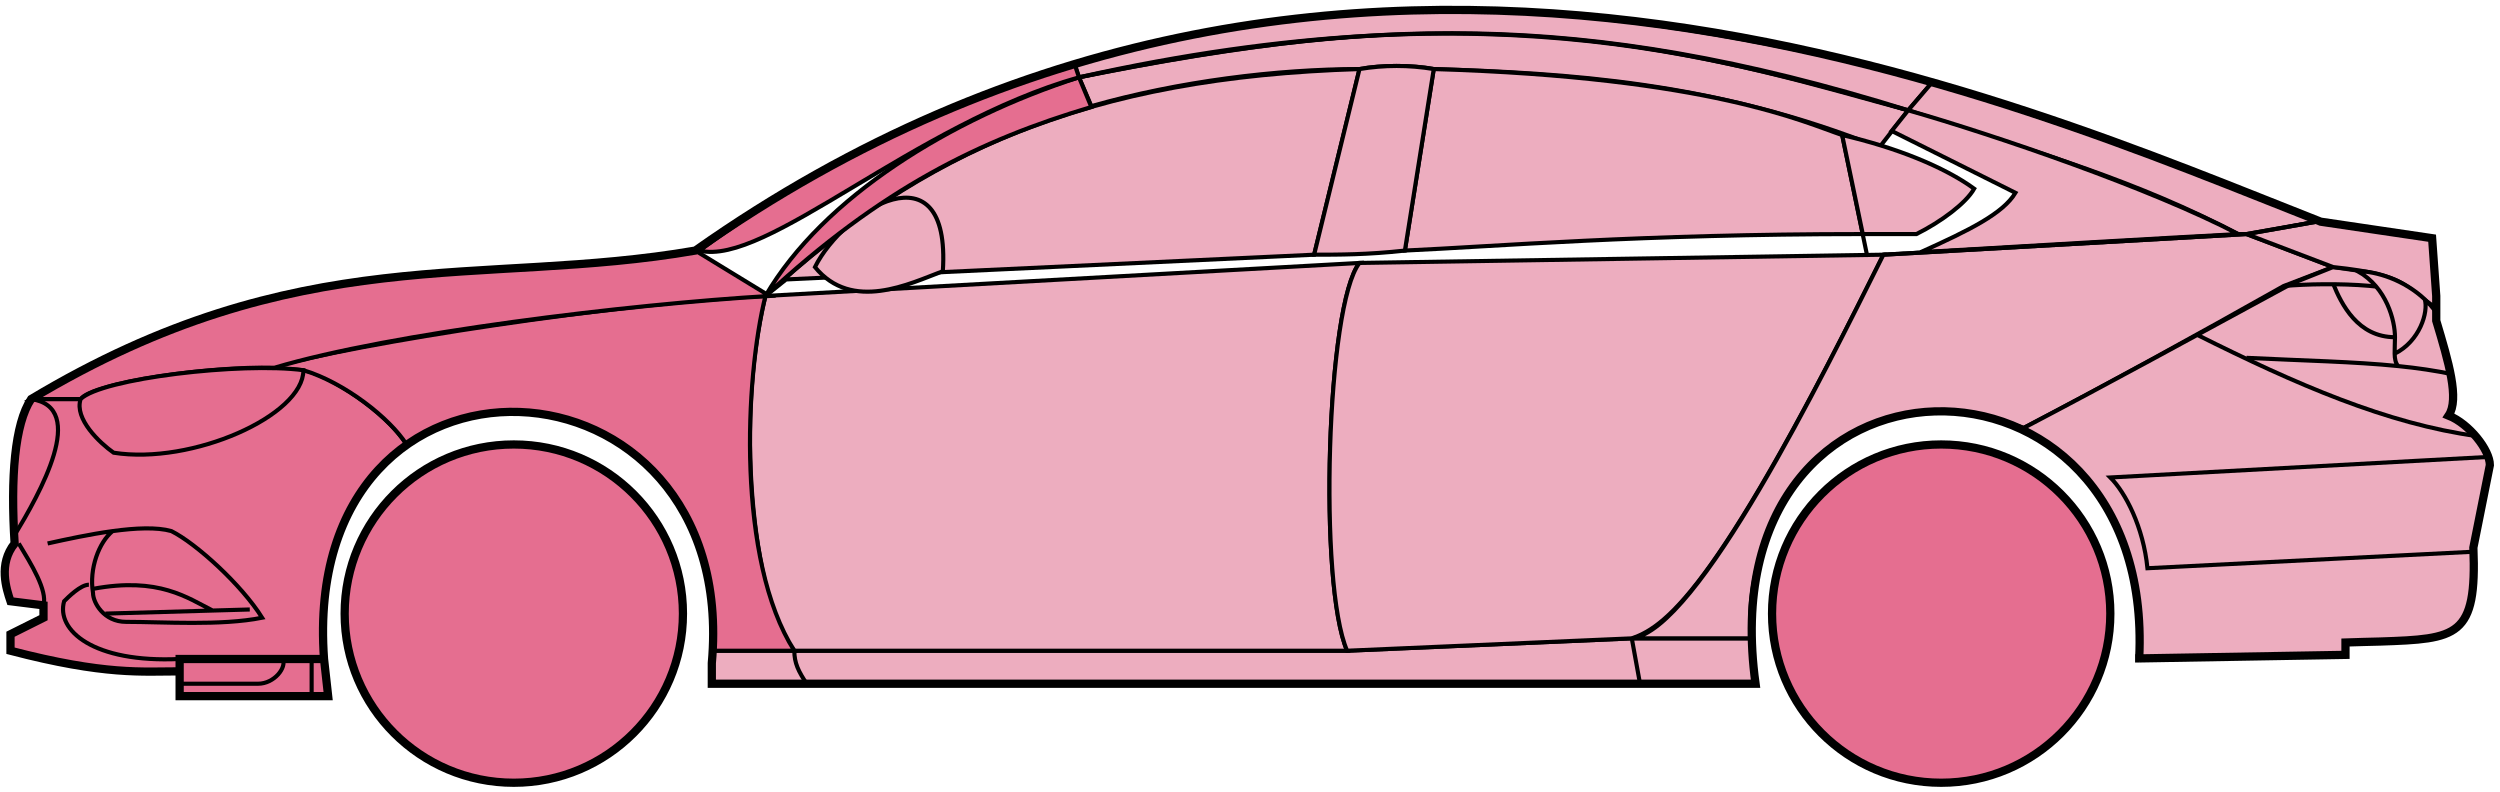 <svg width="303" height="96" viewBox="0 0 303 96" fill="none" xmlns="http://www.w3.org/2000/svg">
<circle cx="62.273" cy="74.369" r="20.5" fill="#E56E90" stroke="black"/>
<circle cx="235.272" cy="74.369" r="20.5" fill="#E56E90" stroke="black"/>
<path d="M132.271 12.868L130.771 9.369C170.771 1.369 192.271 1.869 231.271 13.369L227.771 17.869C207.771 9.869 189.771 8.869 173.771 8.369C171.271 7.869 167.271 7.869 164.771 8.369C154.771 8.369 142.771 9.869 132.271 12.868Z" fill="#EDADBF" stroke="black" stroke-width="0.5"/>
<path d="M130.771 9.369L130.271 7.869C166.271 -3.131 198.771 0.869 234.271 9.869L231.271 13.369C191.271 0.869 165.271 2.369 130.771 9.369Z" fill="#EDADBF" stroke="black" stroke-width="0.5"/>
<path d="M130.771 9.369C182.271 -2.131 210.771 7.869 231.271 13.369" stroke="black" stroke-width="0.5"/>
<path d="M170.272 30.369L173.772 8.369C207.272 9.369 218.772 14.869 223.272 16.369L225.755 28.369C198.765 28.369 181.27 29.869 170.272 30.369Z" fill="#EDADBF"/>
<path d="M226.272 30.869L223.272 16.369C218.772 14.869 207.272 9.369 173.772 8.369L170.272 30.369C181.272 29.869 198.772 28.369 225.772 28.369" stroke="black" stroke-width="0.5"/>
<path d="M164.772 8.369C131.772 9.369 111.772 18.369 92.772 35.869L95.272 33.869L159.272 30.869L164.772 8.369Z" fill="#EDADBF" stroke="black" stroke-width="0.5"/>
<path d="M239.271 22.869C235.604 20.202 229.771 17.869 223.271 16.369L225.771 28.369H232.271C235.271 26.869 238.271 24.637 239.271 22.869Z" fill="#EDADBF" stroke="black" stroke-width="0.5"/>
<path d="M96.272 78.869H163.272L197.772 77.369H212.272L212.772 82.869H198.772H97.772H86.272V78.869H96.272Z" fill="#EDADBF"/>
<path d="M96.272 78.869H163.272L197.772 77.369M96.272 78.869C96.272 80.369 96.772 81.369 97.772 82.869M96.272 78.869H86.272V82.869H97.772M197.772 77.369L198.772 82.869M197.772 77.369H212.272L212.772 82.869H198.772M198.772 82.869H97.772" stroke="black" stroke-width="0.5"/>
<path d="M96.272 78.869C91.772 74.369 88.772 52.369 92.772 35.869L164.772 31.869C160.772 36.869 159.772 70.869 163.272 78.869H96.272Z" fill="#EDADBF" stroke="black" stroke-width="0.5"/>
<path d="M228.272 30.869L164.772 31.869C160.773 36.869 159.773 70.869 163.272 78.869L197.772 77.369C202.272 75.869 208.772 70.369 228.272 30.869Z" fill="#EDADBF" stroke="black" stroke-width="0.5"/>
<path d="M170.272 30.369C165.772 30.869 162.272 30.869 159.272 30.869L164.772 8.369C167.772 7.869 170.772 7.869 173.772 8.369L170.272 30.369Z" fill="#EDADBF" stroke="black" stroke-width="0.5"/>
<path d="M98.772 32.369C103.272 37.869 110.272 34.369 114.272 32.869C115.272 17.369 102.272 25.369 98.772 32.369Z" fill="#EDADBF" stroke="black" stroke-width="0.5"/>
<path d="M234.271 9.869L231.271 13.369C248.271 18.869 258.771 21.869 271.271 28.369H272.771L280.771 26.869C265.771 20.369 258.271 17.869 234.271 9.869Z" fill="#EDADBF" stroke="black" stroke-width="0.5"/>
<path d="M271.271 28.369C260.771 22.869 241.771 16.369 231.271 13.369L229.271 15.869L244.271 23.369C242.771 25.869 238.771 27.869 232.771 30.569C244.771 29.869 261.771 28.869 271.271 28.369Z" fill="#EDADBF" stroke="black" stroke-width="0.5"/>
<path d="M276.772 34.669L282.771 32.369L272.271 28.369L228.271 30.869C220.771 45.869 205.771 76.369 197.771 77.369H212.271C210.771 66.369 220.271 42.869 245.272 51.869C255.772 46.369 265.772 40.869 276.772 34.669Z" fill="#EDADBF" stroke="black" stroke-width="0.5"/>
<path d="M277.771 34.369C265.771 40.869 255.771 46.369 245.271 51.869C249.771 54.869 260.271 60.869 259.271 79.869L284.271 79.369V77.869C292.771 76.869 301.271 80.369 299.771 66.369L301.771 56.369C301.771 54.869 299.271 50.869 296.771 50.369C298.271 47.869 295.271 38.869 295.271 38.869V37.369L291.271 34.369L286.271 32.869L282.771 32.369L277.771 34.369Z" fill="#EDADBF" stroke="black" stroke-width="0.5"/>
<path d="M280.771 26.869L272.271 28.369L282.771 32.369C292.271 33.369 291.269 34.869 295.265 37.289L294.771 28.869L280.771 26.869Z" fill="#EDADBF"/>
<path d="M295.271 37.369L295.265 37.289M295.265 37.289L294.771 28.869L280.771 26.869L272.271 28.369L282.771 32.369C292.271 33.369 291.269 34.869 295.265 37.289Z" stroke="black" stroke-width="0.5"/>
<path d="M293.772 36.869C293.272 34.369 282.272 34.169 276.772 34.669" stroke="black" stroke-width="0.5"/>
<path d="M299.772 66.869L260.272 68.869C259.772 63.869 257.606 59.702 255.772 57.869L301.772 55.369M300.272 52.869C289.272 51.369 278.272 46.569 266.272 40.569M228.272 30.869L272.272 28.369L280.772 26.869" stroke="black" stroke-width="0.5"/>
<path d="M290.272 40.869C290.272 38.869 289.272 34.869 285.772 32.869C287.993 32.869 291.37 33.909 293.881 36.279C294.345 37.809 293.272 41.369 290.231 42.869C290.217 42.278 290.272 41.593 290.272 40.869Z" fill="#EDADBF"/>
<path d="M272.272 43.369C279.268 43.718 285.285 43.824 290.666 44.369M297.272 45.369C295.169 44.918 292.976 44.603 290.666 44.369M295.272 37.869C294.855 37.283 294.385 36.754 293.881 36.279M290.666 44.369C290.339 44.024 290.245 43.501 290.231 42.869M290.231 42.869C290.217 42.278 290.272 41.593 290.272 40.869C290.272 38.869 289.272 34.869 285.772 32.869C287.993 32.869 291.37 33.909 293.881 36.279M290.231 42.869C293.272 41.369 294.345 37.809 293.881 36.279" stroke="black" stroke-width="0.5"/>
<path d="M290.272 40.869C285.772 40.869 283.772 36.869 282.772 34.369" stroke="black" stroke-width="0.5"/>
<path d="M132.271 12.969C118.771 16.969 106.771 22.869 92.77 35.869C99.77 23.869 115.271 14.369 130.771 9.369L132.271 12.969Z" fill="#E56E90" stroke="black" stroke-width="0.5"/>
<path d="M130.771 9.369C110.771 15.043 92.77 32.369 84.77 30.369C97.77 20.869 113.771 12.369 130.271 7.869L130.771 9.369Z" fill="#E56E90" stroke="black" stroke-width="0.5"/>
<path d="M9.771 48.368H3.771C1.271 52.368 1.271 62.368 1.771 65.868C0.271 66.868 0.271 71.368 1.271 72.868L5.271 73.368V74.868L1.271 76.868V78.868C5.271 79.868 13.771 81.868 21.771 81.368V79.868H39.271C38.605 71.368 40.271 60.868 49.271 53.868C46.771 49.868 39.771 45.368 36.771 44.868C26.771 43.868 11.771 46.368 9.771 48.368Z" fill="#E56E90" stroke="black" stroke-width="0.5"/>
<path d="M92.772 35.869C74.939 36.702 43.273 41.569 32.773 44.569L36.773 44.869C41.773 46.369 47.273 50.702 49.273 53.869C62.272 44.369 87.772 51.369 86.272 78.869H96.272C89.272 67.869 90.272 45.869 92.772 35.869Z" fill="#E56E90" stroke="black" stroke-width="0.5"/>
<path d="M9.771 48.369H3.771C36.271 28.869 58.271 34.869 84.27 30.369L93.271 35.869C76.271 36.869 47.27 40.369 33.27 44.569C25.27 44.369 11.271 46.369 9.771 48.369Z" fill="#E56E90" stroke="black" stroke-width="0.5"/>
<path d="M36.772 44.869C29.272 43.869 12.272 45.869 9.772 48.369C8.972 50.769 12.105 53.702 13.772 54.869C23.272 56.369 36.772 50.369 36.772 44.869Z" fill="#E56E90" stroke="black" stroke-width="0.5"/>
<path d="M3.771 48.369C10.771 49.369 4.771 59.869 1.771 64.869C1.271 57.869 1.771 52.369 3.771 48.369Z" fill="#E56E90" stroke="black" stroke-width="0.5"/>
<path d="M21.77 84.369V79.869H39.27L39.77 84.369H21.77Z" fill="#E56E90" stroke="black" stroke-width="0.5"/>
<path d="M2.272 65.869C3.772 68.369 5.772 71.535 5.272 73.369M21.773 79.869C11.273 80.369 6.772 76.369 7.772 72.869C8.272 72.369 9.772 70.869 10.773 70.869" stroke="black" stroke-width="0.5"/>
<path d="M31.773 74.869C29.273 70.869 23.773 65.869 20.773 64.369C19.022 63.869 16.397 63.994 13.647 64.369C12.022 65.702 10.773 68.869 11.273 71.869C11.273 73.035 12.58 75.369 15.273 75.369C19.773 75.369 26.773 75.869 31.773 74.869Z" fill="#E56E90"/>
<path d="M5.772 65.869C8.022 65.369 10.897 64.744 13.647 64.369M13.647 64.369C16.397 63.994 19.022 63.869 20.773 64.369C23.773 65.869 29.273 70.869 31.773 74.869C26.773 75.869 19.773 75.369 15.273 75.369C12.58 75.369 11.273 73.035 11.273 71.869C10.773 68.869 12.022 65.702 13.647 64.369Z" stroke="black" stroke-width="0.5"/>
<path d="M11.273 71.369C19.273 69.869 22.773 72.497 25.773 73.997M12.773 74.369L30.273 73.869" stroke="black" stroke-width="0.5"/>
<path d="M21.77 82.869H31.27C33.27 82.869 34.77 80.869 34.27 79.869M37.77 79.869V84.369" stroke="black" stroke-width="0.5"/>
<path d="M21.772 81.369C17.272 81.369 12.772 81.869 1.272 78.869V76.869L5.272 74.869V73.369L1.272 72.869C0.771 71.369 -0.228 68.369 1.772 65.869C1.272 57.869 1.772 51.369 3.772 48.368C36.272 28.869 58.272 34.869 84.272 30.369C162.272 -24.631 244.272 12.369 281.272 26.869L294.772 28.869L295.272 35.869V38.869C296.771 43.869 298.106 48.369 296.772 50.369C299.272 51.369 301.772 54.535 301.772 56.369L299.772 66.369C300.224 77.217 297.816 77.441 288.485 77.753C287.494 77.787 285.425 77.821 284.272 77.869V79.369L259.272 79.8M21.772 81.369V84.369H39.771L39.272 79.869M21.772 81.369V79.869H39.272M39.272 79.869C36.272 38.369 89.772 41.369 86.272 80.369V82.869H212.772C206.772 39.369 261.272 39.369 259.272 79.8M258.771 79.8H259.272" stroke="black"/>
</svg>
